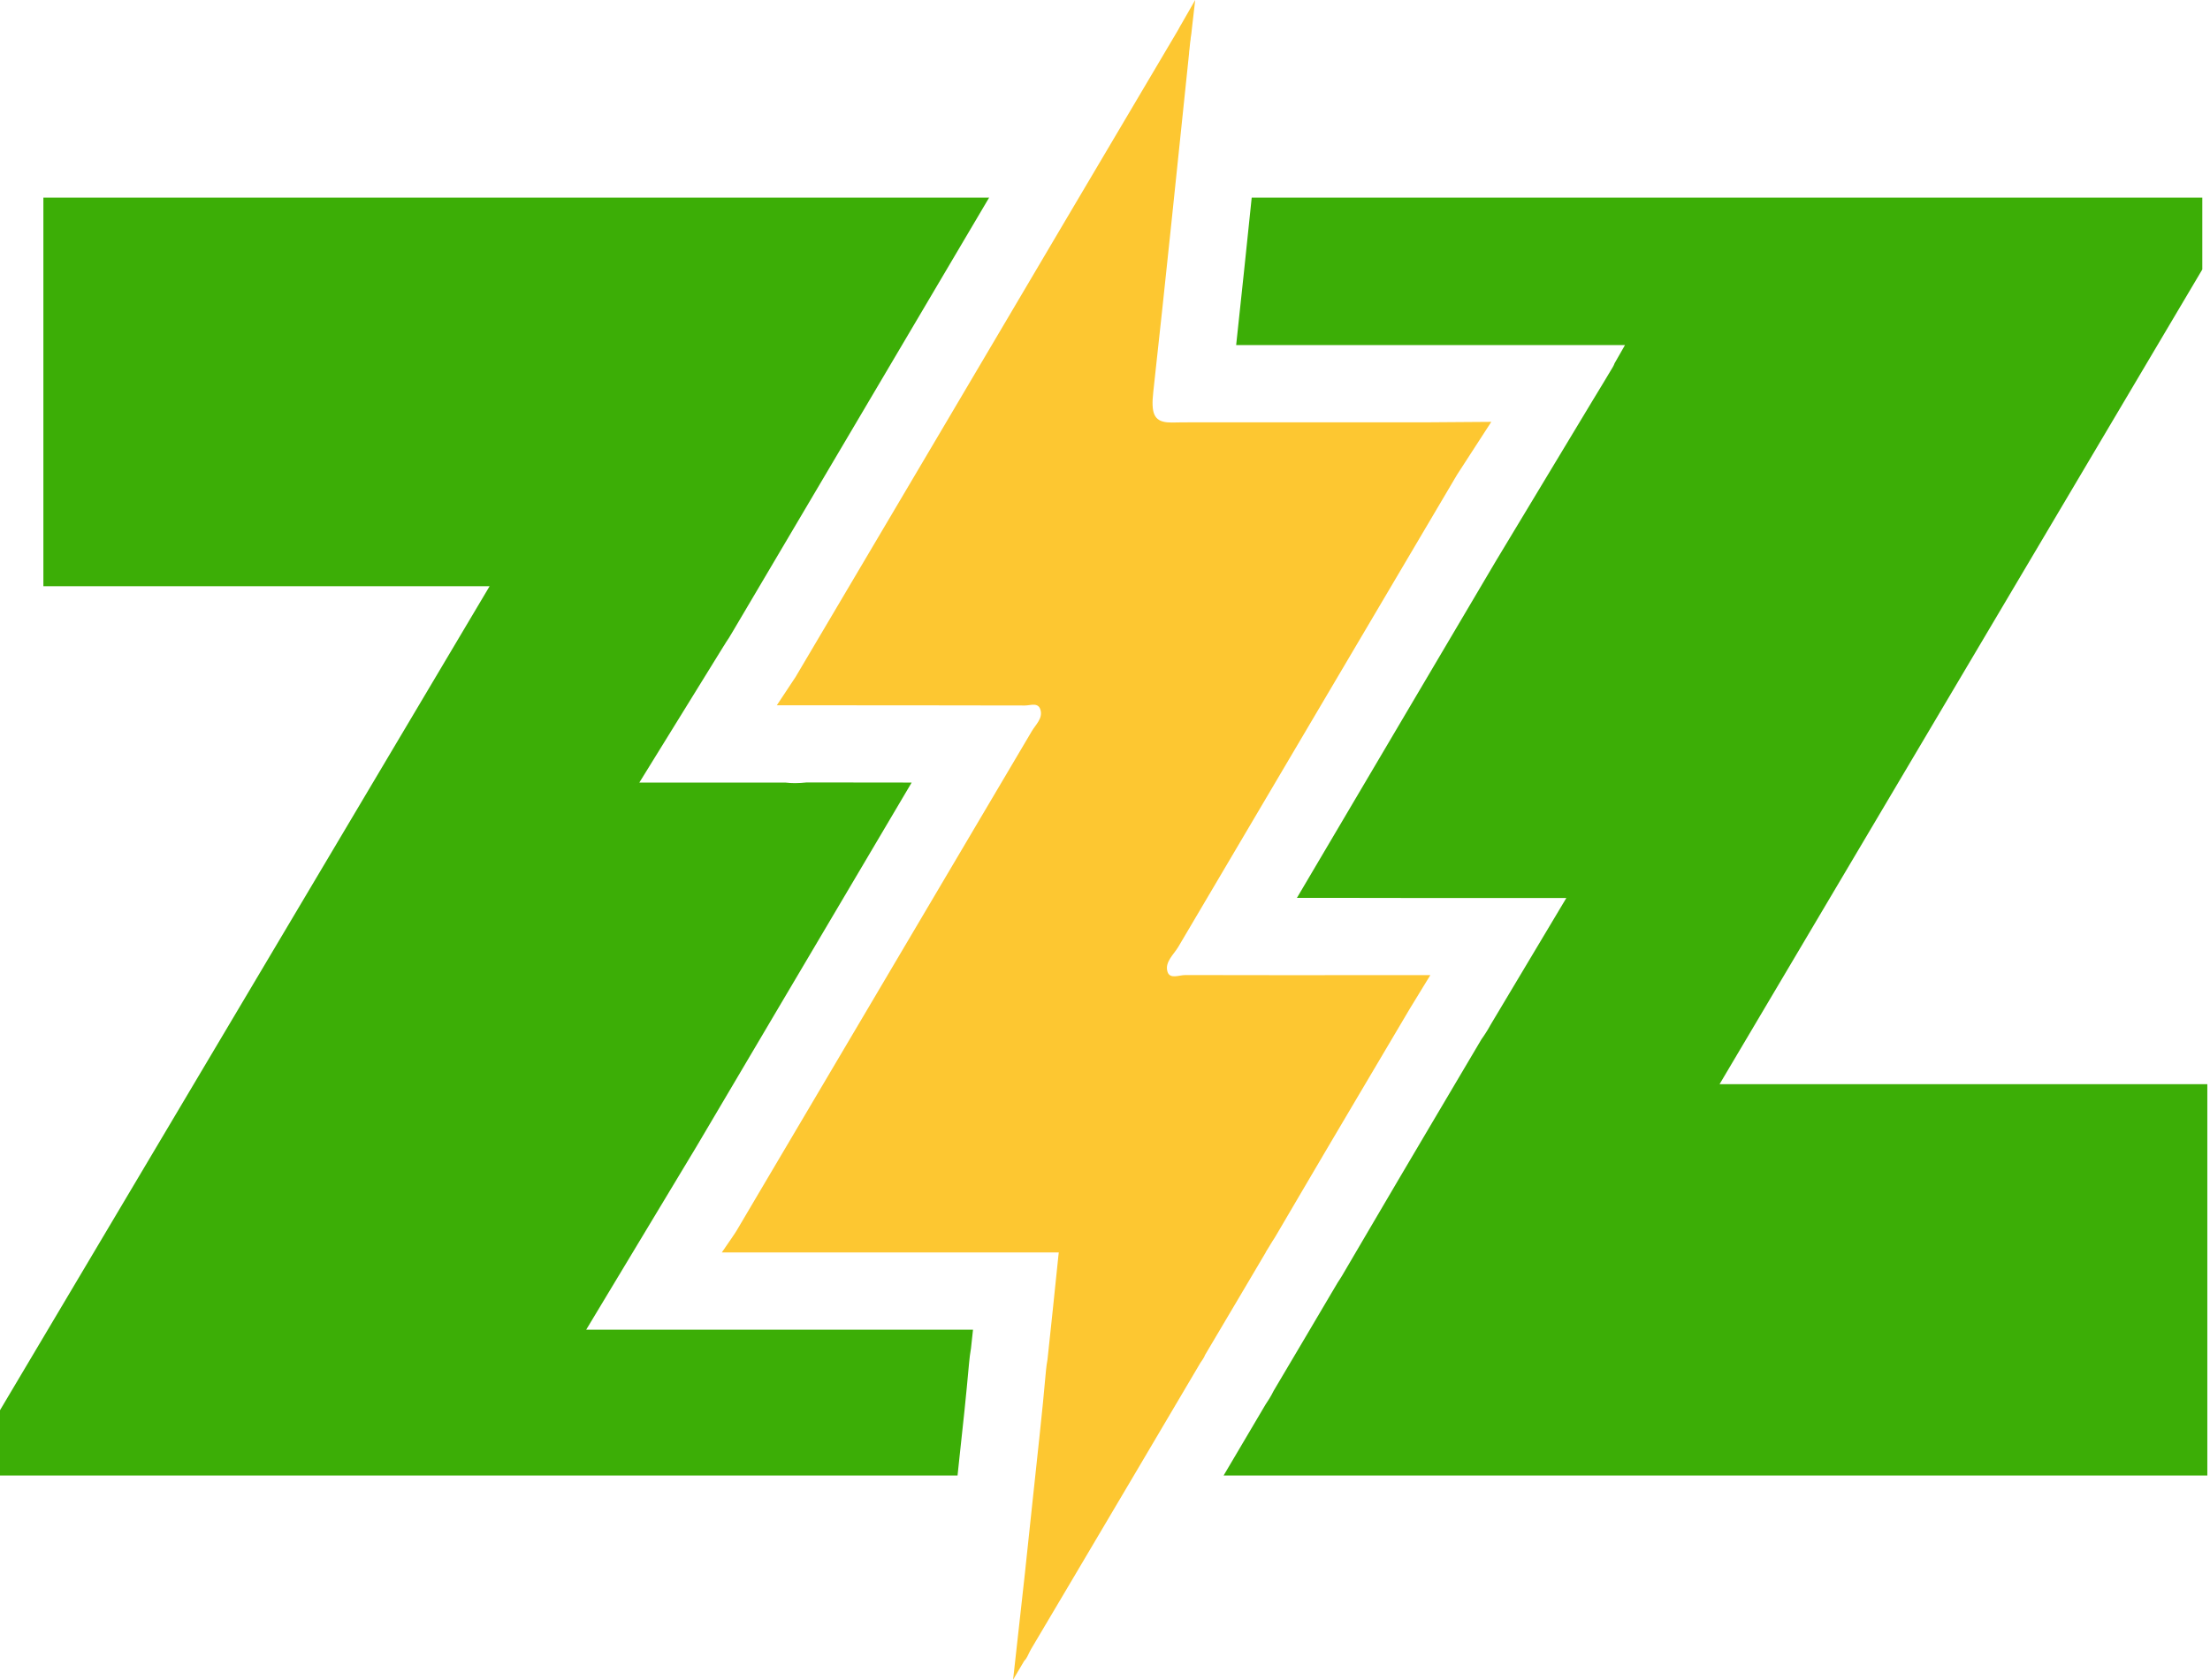<svg width="317" height="241" viewBox="0 0 317 241" fill="none" xmlns="http://www.w3.org/2000/svg">
<path d="M139.567 190.782L139.276 193.471C139.151 194.163 139.068 194.87 138.999 195.605C138.597 200.15 138.098 204.819 137.6 209.337L137.35 211.706H0V202.339L70.227 84.112H6.222V28.351H141.881C136.643 37.22 131.405 46.088 126.168 54.957C119.142 66.846 112.13 78.721 105.105 90.611C104.911 90.929 104.717 91.262 104.523 91.581L104.454 91.677C104.232 92.01 104.024 92.329 103.83 92.661L103.789 92.717L91.705 112.283H112.643C113.1 112.338 113.558 112.366 114.029 112.366C114.625 112.366 115.137 112.324 115.511 112.283C115.567 112.283 115.622 112.269 115.664 112.269H119.114C122.994 112.283 126.888 112.283 130.768 112.283C128.329 116.398 125.904 120.514 123.479 124.616C115.608 137.904 107.765 151.207 99.909 164.496L84.084 190.782H139.567Z" fill="#3CAE06"/>
<path d="M316.617 155.558V211.706H175.512L181.526 201.522C181.858 201.037 182.288 200.371 182.69 199.554L187.359 191.669L191.031 185.447C191.031 185.447 191.087 185.35 191.115 185.309L191.877 184.02C192.098 183.688 192.334 183.327 192.556 182.953C192.556 182.925 192.583 182.912 192.597 182.884L192.764 182.593C193.817 180.778 194.884 178.962 195.951 177.161C199.138 171.701 202.339 166.311 205.526 160.907C207.84 156.999 210.154 153.091 212.468 149.17L212.51 149.101C212.662 148.879 212.87 148.602 213.092 148.242C213.286 147.951 213.48 147.618 213.701 147.23L213.757 147.119L224.676 128.842H201.41C198.085 128.828 194.745 128.828 191.406 128.828H186.029C191.447 119.641 196.865 110.468 202.283 101.294C206.371 94.366 210.473 87.437 214.56 80.509L228.362 57.603L230.025 54.86L231.355 52.642C231.452 52.476 231.535 52.296 231.591 52.13L233.087 49.511H177.313C178.075 42.444 178.823 35.363 179.544 28.351H315.896V38.661L246.653 155.558H316.617Z" fill="#3CAE06"/>
<path d="M171.078 60.596C170.066 60.596 169.083 60.596 168.085 60.624C167.849 60.624 167.627 60.61 167.433 60.596C165.507 60.416 165.092 59.225 165.424 56.245C167.212 40.074 168.861 23.903 170.551 7.732C170.551 7.497 170.593 7.261 170.621 7.025C170.648 6.707 170.69 6.388 170.717 6.069C170.731 5.917 170.759 5.751 170.787 5.598V5.487C170.856 5.016 170.939 4.559 170.967 4.074L171.438 0L169.484 3.409L169.304 3.714C169.207 3.908 169.096 4.102 168.985 4.296C168.778 4.656 168.556 5.016 168.348 5.377L168.306 5.446C157.429 23.82 146.565 42.208 135.715 60.596C128.509 72.777 121.318 84.957 114.112 97.137L111.424 101.197H119.114C128.412 101.211 137.724 101.197 147.022 101.225C147.826 101.225 148.976 100.698 149.267 101.932C149.558 103.123 148.533 103.996 147.992 104.925C134.925 127.04 121.844 149.156 108.777 171.286C107.752 173.032 106.712 174.778 105.687 176.524C105.618 176.634 105.548 176.745 105.479 176.856L104.911 177.701L103.539 179.697H151.872L151.817 180.154L151.207 186.029L151.013 187.914L150.251 195.078C150.168 195.508 150.098 195.993 150.043 196.547C149.489 202.935 148.74 209.323 148.075 215.711C147.757 218.718 147.438 221.711 147.119 224.718L147.022 225.646L145.318 241L146.925 238.284C147.244 238.007 147.479 237.439 147.715 236.954L147.798 236.801C147.854 236.704 147.895 236.607 147.951 236.524C149.904 233.226 151.858 229.928 153.812 226.63C156.916 221.379 160.034 216.127 163.138 210.861L172.186 195.535C172.436 195.175 172.713 194.801 172.865 194.385L177.812 186.029L181.554 179.697V179.669L182.524 178.076C182.69 177.826 182.856 177.577 183.022 177.286C184.145 175.36 185.267 173.434 186.404 171.521C191.642 162.584 196.935 153.687 202.201 144.764L203.503 142.63L204.044 141.743L205.166 139.914H196.519C187.678 139.914 178.852 139.927 170.025 139.9C169.124 139.9 167.794 140.537 167.461 139.415C167.045 138.057 168.348 136.962 168.999 135.881C182.316 113.28 195.66 90.735 208.977 68.148C209.004 68.107 209.032 68.079 209.046 68.038L213.91 60.527L204.307 60.596H171.078Z" fill="#FDC731"/>
</svg>
